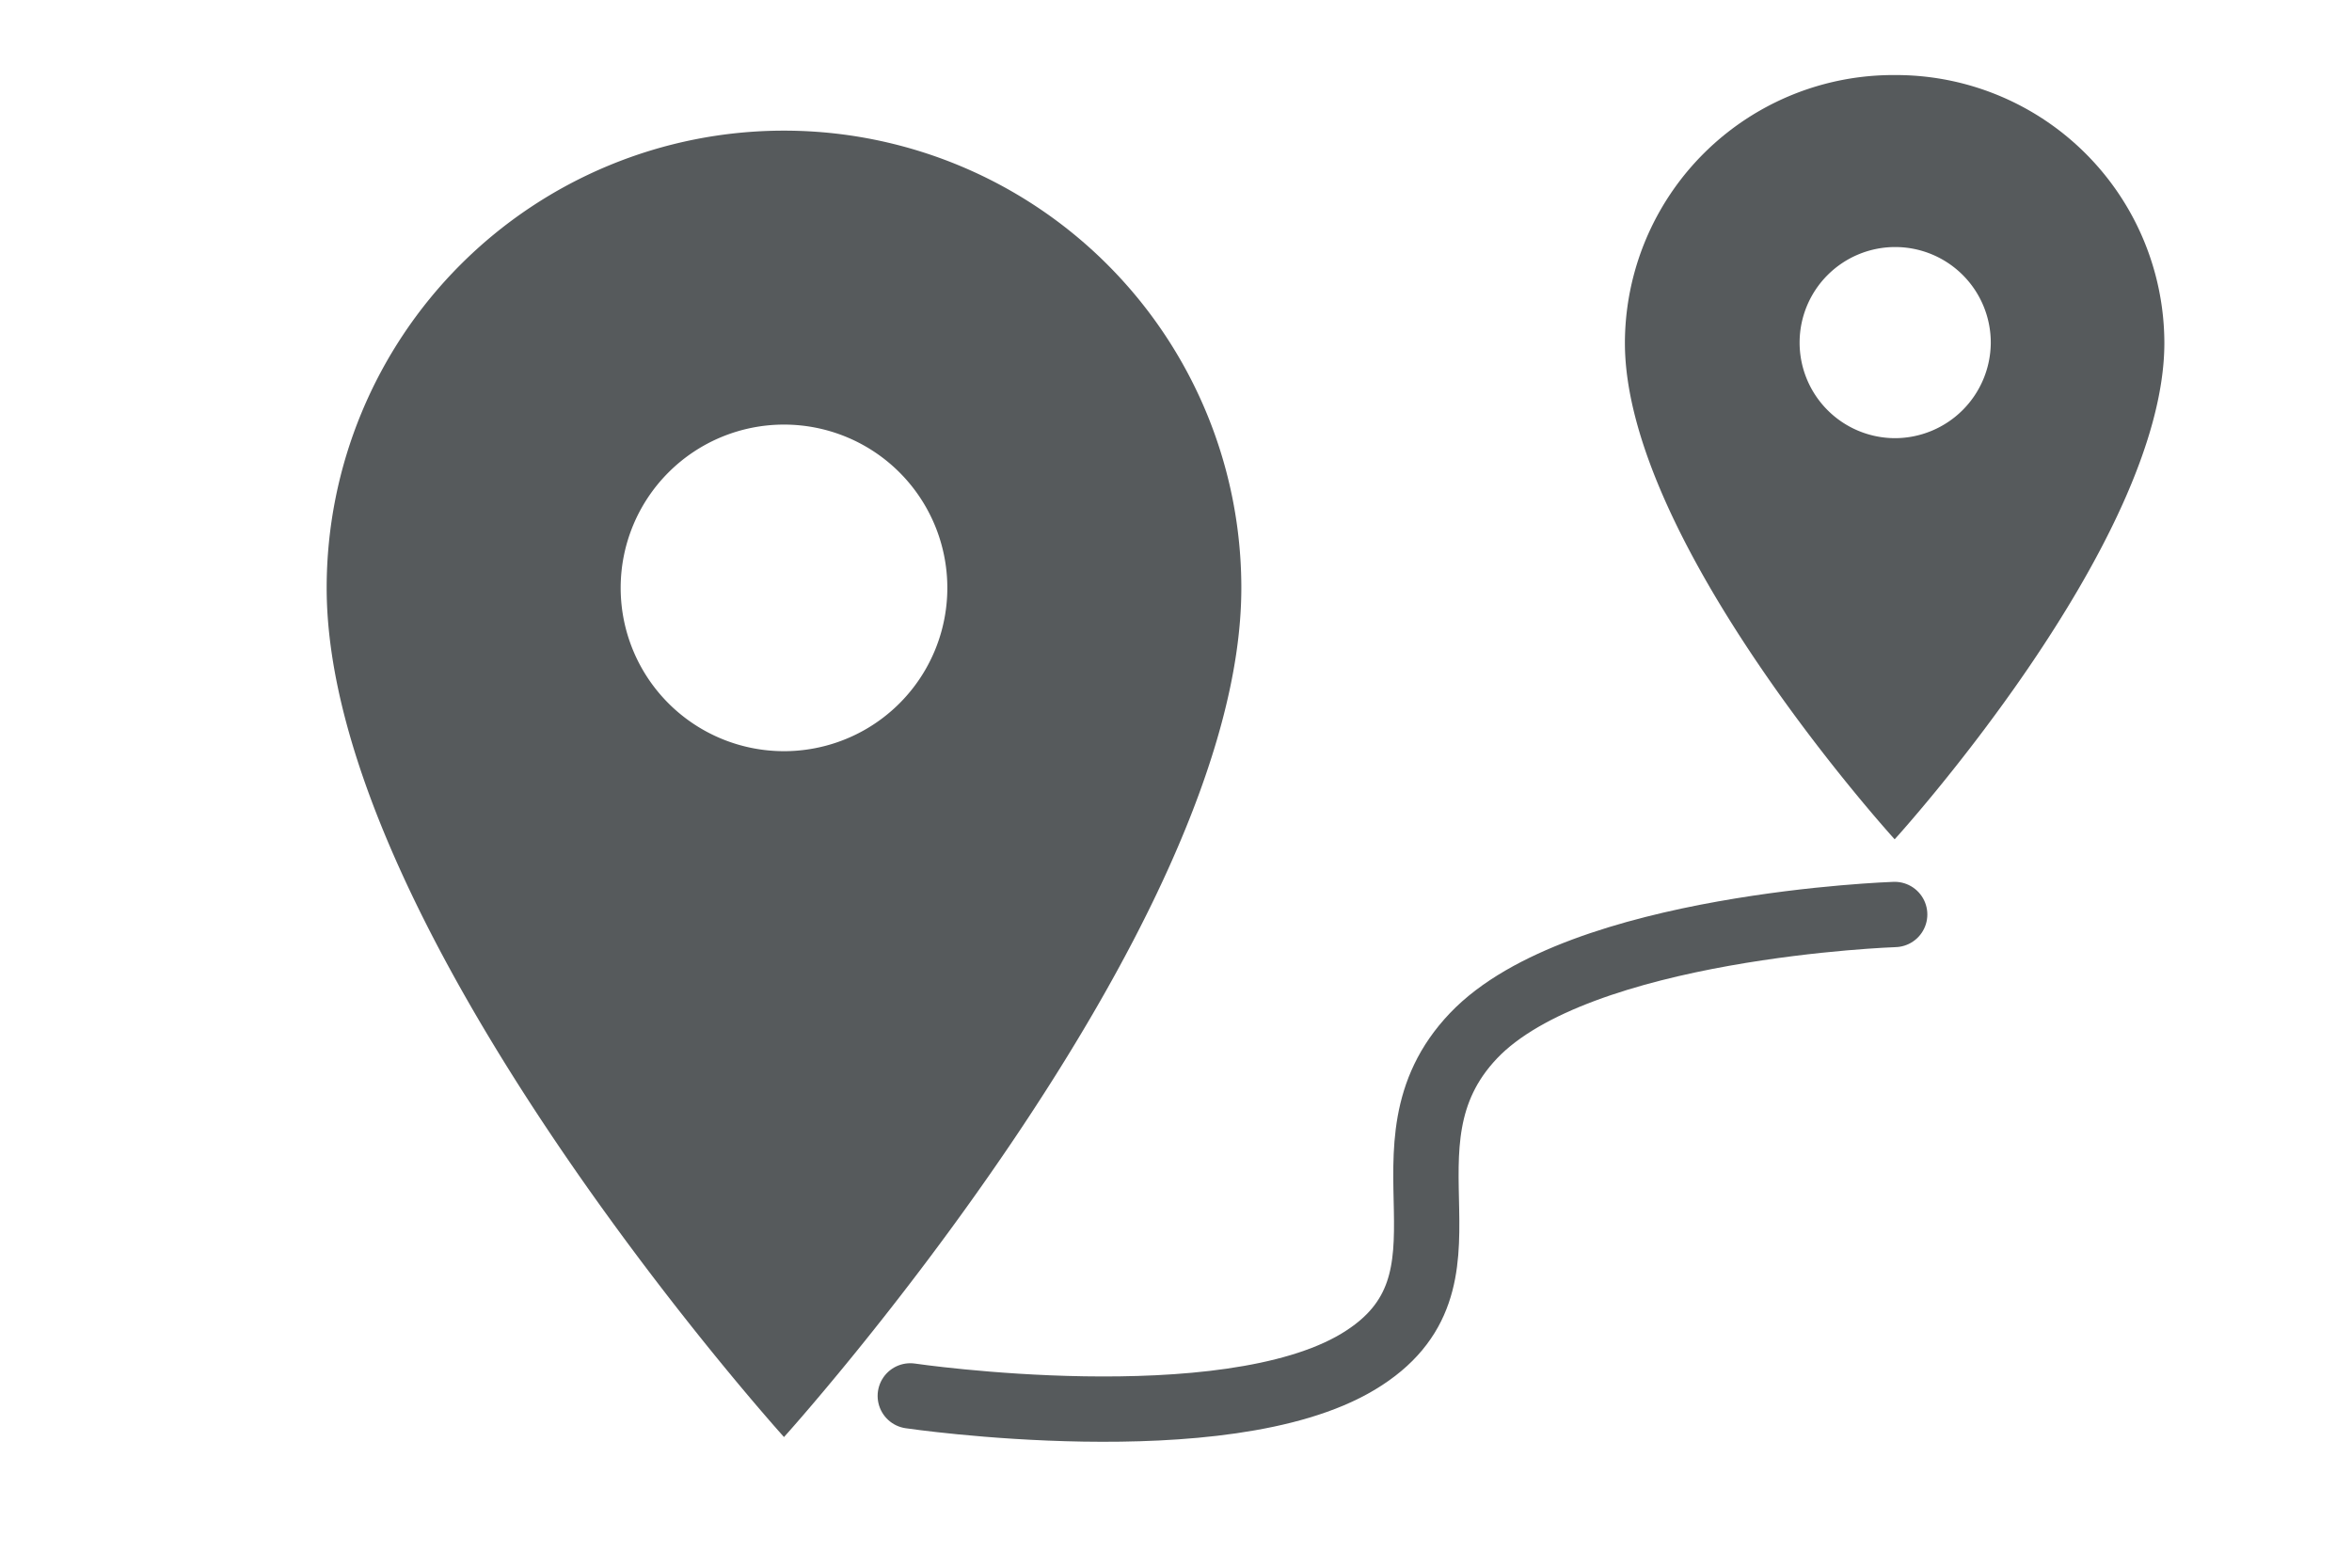 <svg xmlns="http://www.w3.org/2000/svg" width="36" height="24" viewBox="0 0 36 24"><defs><style>.a,.c{fill:none;}.b{fill:#565a5c;}.c{stroke:#565a5c;stroke-linecap:round;}</style></defs><path class="a" d="M0,0H24V24H0Z"/><path class="b" d="M12,2A7,7,0,0,0,5,9c0,5.25,7,13,7,13s7-7.75,7-13A7,7,0,0,0,12,2Zm0,9.5A2.5,2.5,0,1,1,14.5,9,2.5,2.5,0,0,1,12,11.5Z"/><g transform="translate(22)"><path class="a" d="M0,0H14V14H0Z"/><path class="b" d="M9.129,2A4.109,4.109,0,0,0,5,6.1C5,9.168,9.129,13.7,9.129,13.7S13.257,9.168,13.257,6.1A4.109,4.109,0,0,0,9.129,2Zm0,5.559A1.463,1.463,0,1,1,10.6,6.1,1.469,1.469,0,0,1,9.129,7.559Z" transform="translate(-2.129 -0.851)"/></g><path class="c" d="M2721,1604s-4.835.162-6.447,1.857.285,3.759-1.767,4.99-6.853.523-6.853.523" transform="translate(-2692 -1590)"/></svg>